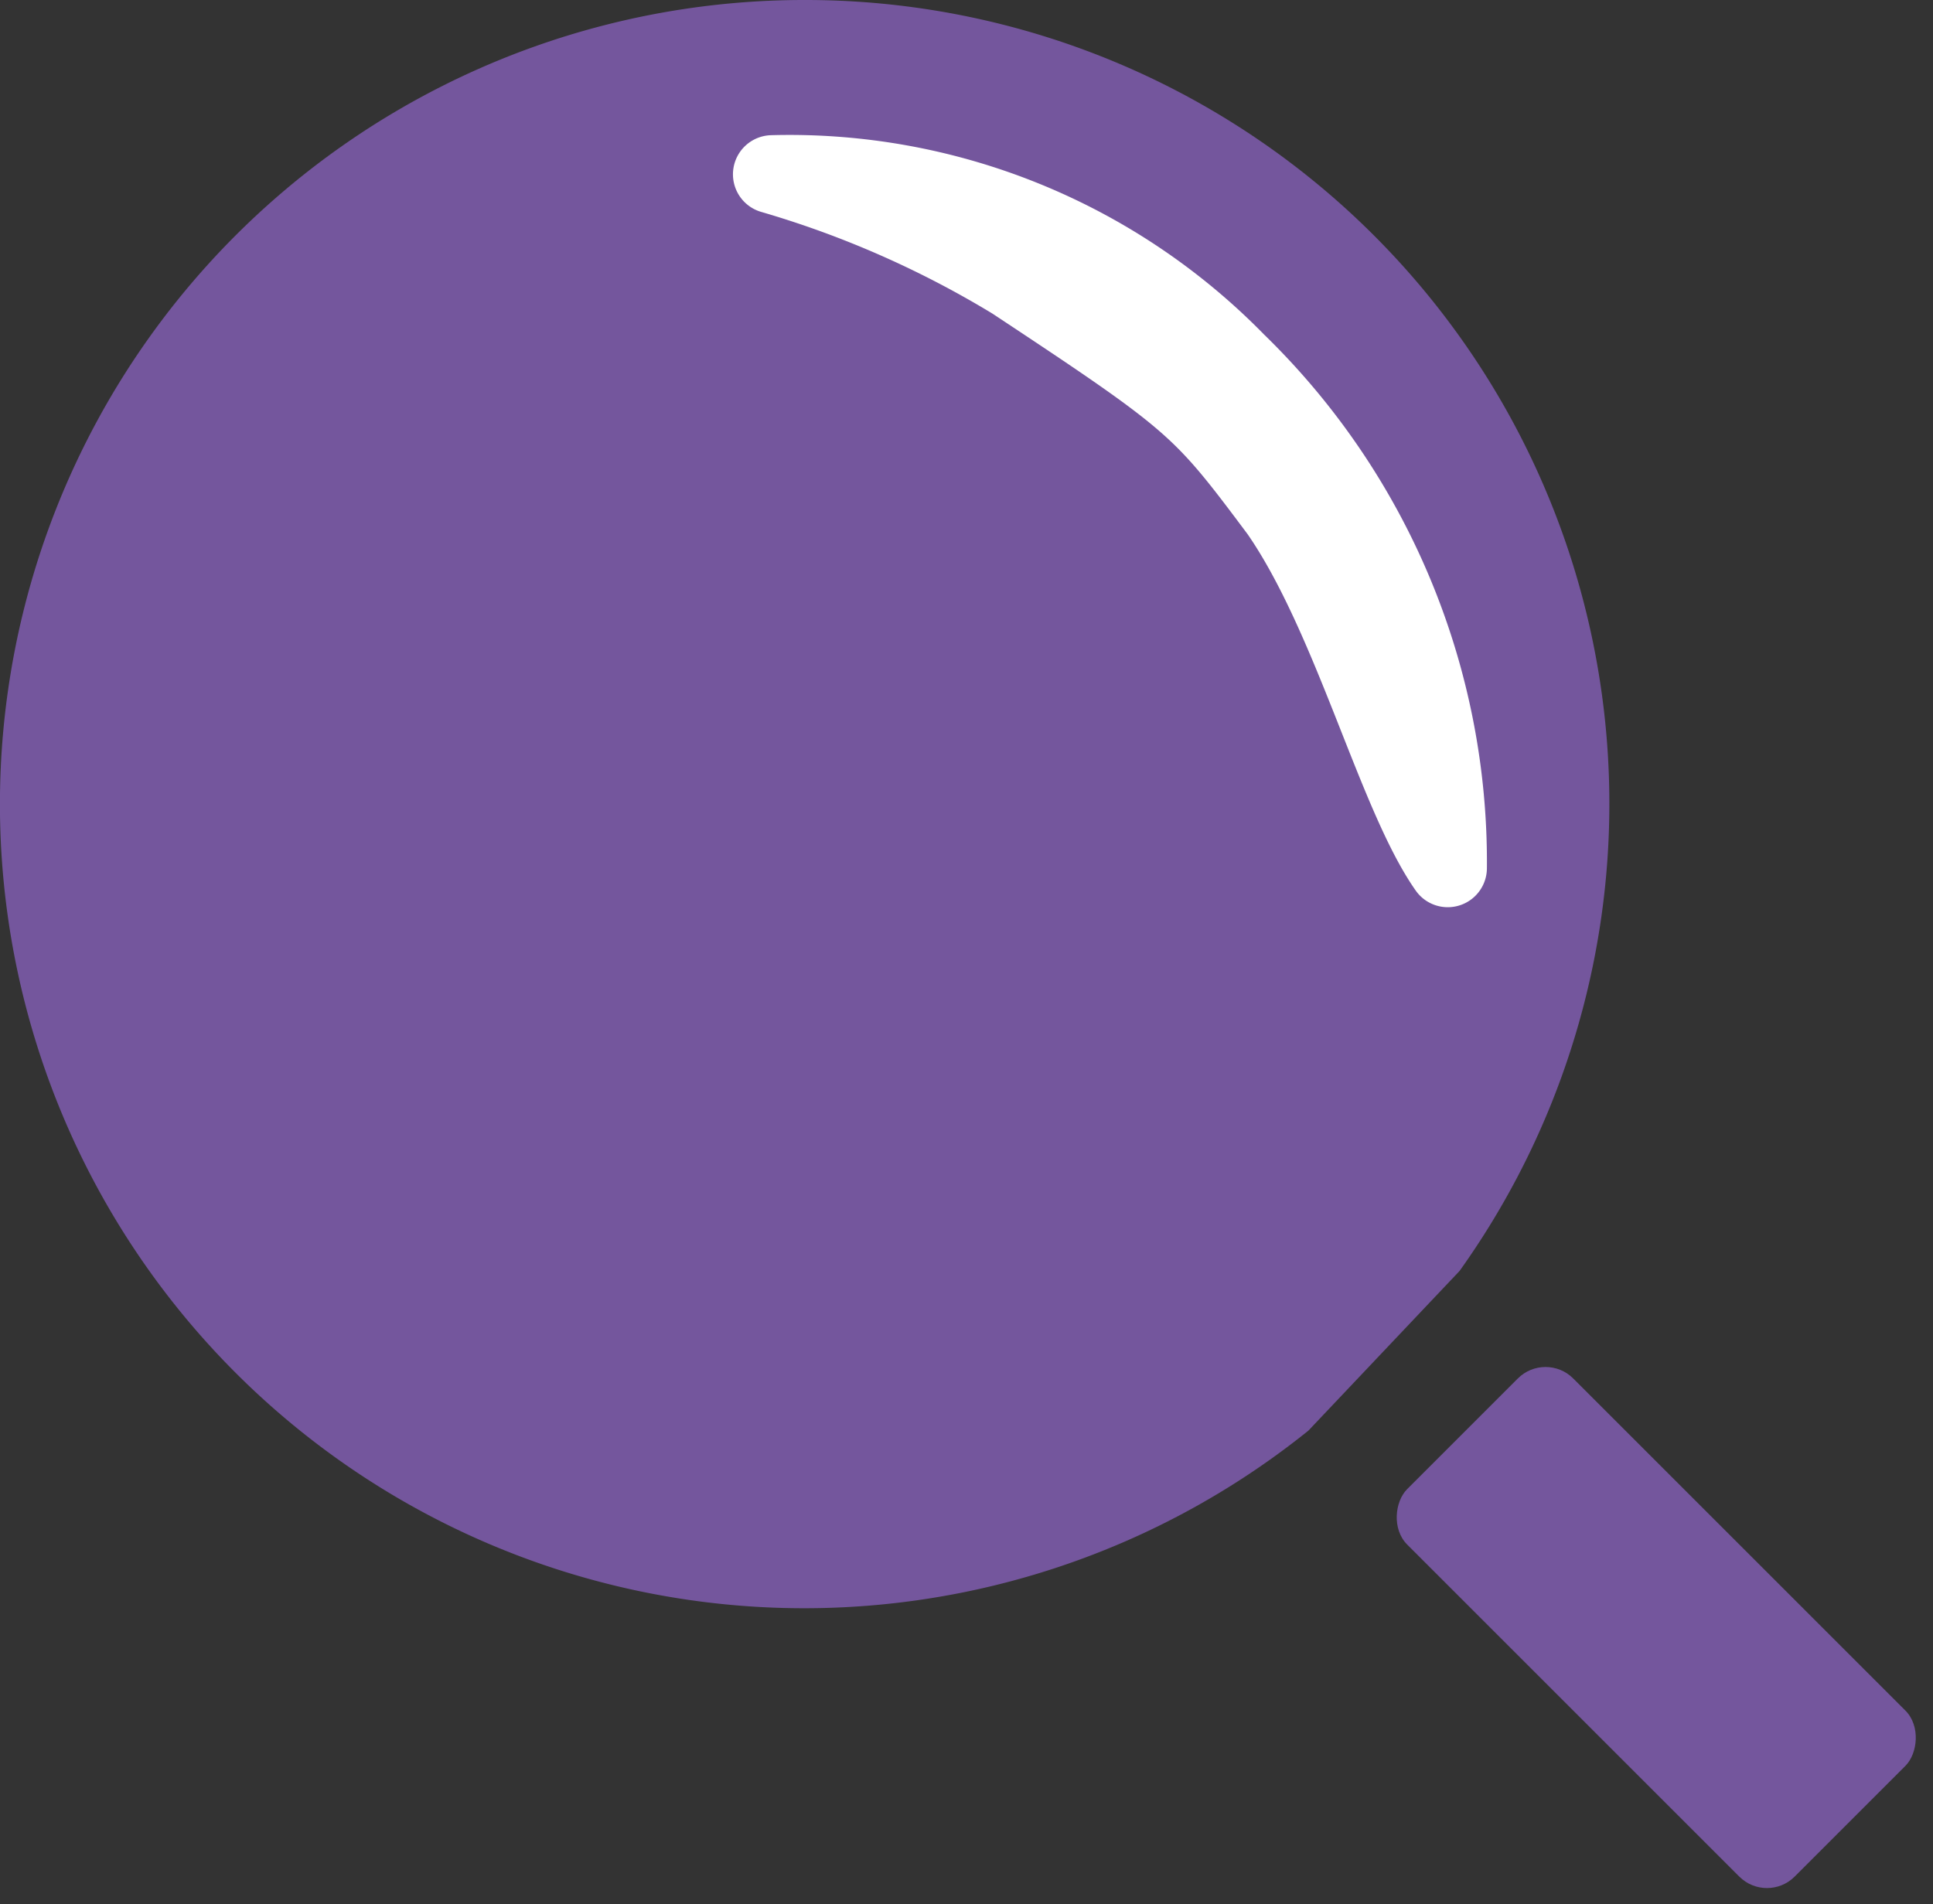 <svg xmlns="http://www.w3.org/2000/svg" width="24.69" height="24.328" viewBox="0 0 24.69 24.328">
  <rect x="0" y="0" width="24.69" height="24.328" fill="#333333" stroke="none"/>
  <g id="Group_18108" data-name="Group 18108" transform="translate(-174.638 -762)">
    <path id="search" d="M11.338,1.333A10.268,10.268,0,0,1,19.7,17.57L17.769,19.61A10.273,10.273,0,1,1,11.337,1.333Z" transform="translate(173.581 760.667)" fill="#74569d"/>
    <rect id="Rectangle_20667" data-name="Rectangle 20667" width="7" height="3" rx="0.5" transform="translate(194.379 779.257) rotate(45)" fill="#74569d"/>
    <path id="Path_48963" data-name="Path 48963" d="M184.5,764.227h0a7.982,7.982,0,0,1,5.93,2.4,8.9,8.9,0,0,1,2.7,6.463c-.662-.943-1.221-3.215-2.148-4.554-1-1.339-1.064-1.407-3.4-2.952A12.845,12.845,0,0,0,184.5,764.227Z" fill="#fff" stroke="#fff" stroke-linecap="round" stroke-linejoin="round" stroke-width="1"/>
  </g>
</svg>
